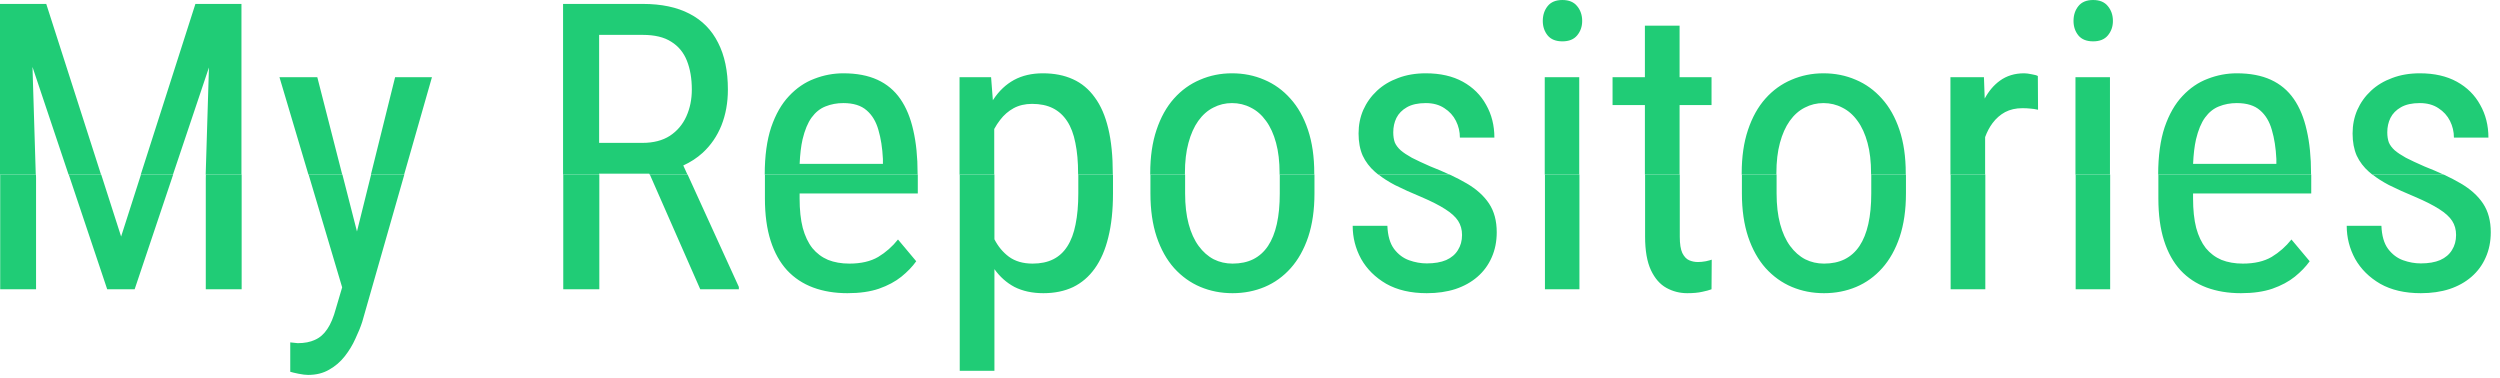 <svg width="218" height="33" viewBox="0 0 218 33" fill="none" xmlns="http://www.w3.org/2000/svg">
<path fill-rule="evenodd" clip-rule="evenodd" d="M4.033 0.342H2.666H0.991H0V15.225H3.119L2.833 5.837L5.979 15.225H8.81L4.033 0.342ZM12.274 15.225H15.082L18.22 5.881L17.936 15.225H21.055V0.342H20.081H18.389H17.039L12.274 15.225ZM52.244 15.225H49.099V0.342H56.055C57.672 0.342 59.028 0.627 60.122 1.196C61.227 1.766 62.059 2.609 62.617 3.726C63.187 4.831 63.472 6.192 63.472 7.81C63.472 8.949 63.284 9.992 62.908 10.938C62.532 11.872 61.985 12.669 61.267 13.33C60.777 13.774 60.215 14.14 59.582 14.429L59.944 15.225H56.651L56.614 15.142H52.244V15.225ZM52.244 12.459H56.02C56.977 12.459 57.775 12.253 58.413 11.843C59.051 11.422 59.53 10.858 59.849 10.151C60.168 9.445 60.327 8.665 60.327 7.81C60.327 6.853 60.185 6.016 59.9 5.298C59.615 4.58 59.159 4.028 58.533 3.64C57.917 3.241 57.092 3.042 56.055 3.042H52.244V12.459ZM80.015 15.225V15.107C80.015 13.695 79.889 12.447 79.639 11.365C79.399 10.282 79.023 9.371 78.511 8.63C77.998 7.89 77.332 7.332 76.511 6.956C75.691 6.58 74.7 6.392 73.538 6.392C72.672 6.392 71.829 6.551 71.008 6.87C70.188 7.178 69.453 7.679 68.804 8.374C68.154 9.058 67.636 9.963 67.249 11.091C66.873 12.219 66.685 13.596 66.685 15.225H68.462H69.71H80.015ZM114.604 15.225V15.107C114.604 13.672 114.422 12.413 114.058 11.331C113.693 10.237 113.18 9.325 112.52 8.596C111.87 7.867 111.112 7.32 110.247 6.956C109.381 6.58 108.441 6.392 107.427 6.392C106.436 6.392 105.507 6.58 104.641 6.956C103.775 7.32 103.018 7.867 102.368 8.596C101.719 9.325 101.212 10.237 100.847 11.331C100.483 12.413 100.3 13.672 100.3 15.107V15.225H103.325V15.107C103.325 14.093 103.428 13.21 103.633 12.459C103.838 11.695 104.123 11.057 104.487 10.544C104.863 10.02 105.302 9.633 105.803 9.382C106.305 9.12 106.846 8.989 107.427 8.989C108.019 8.989 108.566 9.12 109.067 9.382C109.58 9.633 110.024 10.02 110.4 10.544C110.776 11.057 111.067 11.695 111.272 12.459C111.477 13.21 111.58 14.093 111.58 15.107V15.225H114.604ZM126.401 15.225H120.187C120.089 15.147 119.993 15.068 119.902 14.988C119.435 14.578 119.076 14.105 118.826 13.569C118.586 13.023 118.467 12.379 118.467 11.638C118.467 10.898 118.604 10.214 118.877 9.587C119.162 8.949 119.561 8.391 120.073 7.913C120.586 7.434 121.201 7.064 121.919 6.802C122.637 6.528 123.44 6.392 124.329 6.392C125.593 6.392 126.67 6.637 127.559 7.126C128.447 7.616 129.125 8.289 129.592 9.143C130.071 9.986 130.31 10.938 130.31 11.997H127.302C127.302 11.484 127.188 11 126.96 10.544C126.733 10.089 126.396 9.718 125.952 9.434C125.508 9.137 124.967 8.989 124.329 8.989C123.656 8.989 123.11 9.109 122.688 9.348C122.266 9.587 121.959 9.901 121.765 10.288C121.583 10.664 121.492 11.08 121.492 11.536C121.492 11.877 121.537 12.174 121.628 12.424C121.731 12.664 121.902 12.891 122.141 13.108C122.38 13.313 122.705 13.53 123.115 13.757C123.537 13.974 124.072 14.224 124.722 14.509C125.328 14.746 125.888 14.985 126.401 15.225ZM137.71 15.225H134.702V6.733H137.71V15.225ZM146.46 15.225H143.435V9.16H140.615V6.733H143.435V2.239H146.46V6.733H149.246V9.16H146.46V15.225ZM166.182 15.225V15.107C166.182 13.672 165.999 12.413 165.635 11.331C165.27 10.237 164.757 9.325 164.097 8.596C163.447 7.867 162.69 7.32 161.824 6.956C160.958 6.58 160.018 6.392 159.004 6.392C158.013 6.392 157.084 6.58 156.218 6.956C155.352 7.32 154.595 7.867 153.945 8.596C153.296 9.325 152.789 10.237 152.424 11.331C152.06 12.413 151.877 13.672 151.877 15.107V15.225H154.902V15.107C154.902 14.093 155.005 13.21 155.21 12.459C155.415 11.695 155.7 11.057 156.064 10.544C156.44 10.02 156.879 9.633 157.38 9.382C157.882 9.12 158.423 8.989 159.004 8.989C159.596 8.989 160.143 9.12 160.645 9.382C161.157 9.633 161.602 10.02 161.978 10.544C162.354 11.057 162.644 11.695 162.849 12.459C163.054 13.21 163.157 14.093 163.157 15.107V15.225H166.182ZM173.103 15.225H170.078V6.733H173L173.066 8.593C173.423 7.937 173.862 7.42 174.385 7.041C174.977 6.608 175.684 6.392 176.504 6.392C176.686 6.392 176.908 6.42 177.17 6.477C177.444 6.523 177.62 6.574 177.7 6.631L177.717 9.57C177.467 9.513 177.239 9.479 177.034 9.468C176.84 9.445 176.612 9.434 176.35 9.434C175.78 9.434 175.279 9.548 174.846 9.775C174.425 10.003 174.06 10.322 173.752 10.732C173.491 11.082 173.274 11.489 173.103 11.953V15.225ZM183.989 15.225H180.981V6.733H183.989V15.225ZM201.523 15.225V15.107C201.523 13.695 201.398 12.447 201.147 11.365C200.908 10.282 200.532 9.371 200.02 8.63C199.507 7.89 198.84 7.332 198.02 6.956C197.2 6.58 196.208 6.392 195.046 6.392C194.18 6.392 193.337 6.551 192.517 6.87C191.697 7.178 190.962 7.679 190.312 8.374C189.663 9.058 189.145 9.963 188.757 11.091C188.382 12.219 188.194 13.596 188.193 15.225H189.971H191.218H201.523ZM213.081 15.225H206.867C206.768 15.147 206.673 15.068 206.582 14.988C206.115 14.578 205.756 14.105 205.505 13.569C205.266 13.023 205.146 12.379 205.146 11.638C205.146 10.898 205.283 10.214 205.557 9.587C205.841 8.949 206.24 8.391 206.753 7.913C207.266 7.434 207.881 7.064 208.599 6.802C209.316 6.528 210.12 6.392 211.008 6.392C212.273 6.392 213.35 6.637 214.238 7.126C215.127 7.616 215.805 8.289 216.272 9.143C216.75 9.986 216.99 10.938 216.99 11.997H213.982C213.982 11.484 213.868 11 213.64 10.544C213.412 10.089 213.076 9.718 212.632 9.434C212.188 9.137 211.646 8.989 211.008 8.989C210.336 8.989 209.789 9.109 209.368 9.348C208.946 9.587 208.639 9.901 208.445 10.288C208.263 10.664 208.171 11.08 208.171 11.536C208.171 11.877 208.217 12.174 208.308 12.424C208.411 12.664 208.582 12.891 208.821 13.108C209.06 13.313 209.385 13.53 209.795 13.757C210.216 13.974 210.752 14.224 211.401 14.509C212.008 14.746 212.568 14.985 213.081 15.225ZM191.237 14.287H198.499V13.86C198.453 12.903 198.322 12.06 198.105 11.331C197.9 10.601 197.559 10.032 197.08 9.622C196.602 9.2 195.924 8.989 195.046 8.989C194.488 8.989 193.97 9.086 193.491 9.28C193.024 9.462 192.62 9.787 192.278 10.254C191.947 10.71 191.685 11.342 191.492 12.151C191.358 12.746 191.273 13.458 191.237 14.287ZM97.036 15.225H94.011V15.142C94.011 14.116 93.931 13.222 93.772 12.459C93.624 11.695 93.385 11.063 93.054 10.562C92.724 10.06 92.308 9.684 91.807 9.434C91.305 9.183 90.701 9.058 89.995 9.058C89.391 9.058 88.856 9.183 88.389 9.434C87.933 9.684 87.54 10.026 87.21 10.459C87.02 10.701 86.849 10.964 86.697 11.247V15.225H85.911H84.936H83.672V6.733H86.423L86.578 8.743C86.595 8.716 86.612 8.69 86.628 8.665C87.118 7.924 87.716 7.36 88.423 6.973C89.141 6.585 89.978 6.392 90.935 6.392C91.926 6.392 92.798 6.562 93.55 6.904C94.313 7.246 94.951 7.776 95.464 8.494C95.988 9.2 96.381 10.106 96.643 11.211C96.905 12.305 97.036 13.615 97.036 15.142V15.225ZM69.729 14.287H76.99V13.86C76.944 12.903 76.813 12.06 76.597 11.331C76.392 10.601 76.05 10.032 75.571 9.622C75.093 9.2 74.415 8.989 73.538 8.989C72.979 8.989 72.461 9.086 71.982 9.28C71.515 9.462 71.111 9.787 70.769 10.254C70.439 10.71 70.177 11.342 69.983 12.151C69.849 12.746 69.764 13.458 69.729 14.287ZM35.239 15.225H32.343L34.453 6.733H37.666L35.239 15.225ZM29.842 15.225H26.895L24.37 6.733H27.669L29.842 15.225ZM134.958 0.53C134.674 0.883 134.531 1.316 134.531 1.829C134.531 2.319 134.674 2.74 134.958 3.093C135.243 3.435 135.671 3.606 136.24 3.606C136.81 3.606 137.237 3.435 137.522 3.093C137.818 2.74 137.966 2.319 137.966 1.829C137.966 1.316 137.818 0.883 137.522 0.53C137.237 0.177 136.81 0 136.24 0C135.671 0 135.243 0.177 134.958 0.53ZM181.238 0.53C180.953 0.883 180.811 1.316 180.811 1.829C180.811 2.319 180.953 2.74 181.238 3.093C181.523 3.435 181.95 3.606 182.52 3.606C183.089 3.606 183.516 3.435 183.801 3.093C184.097 2.74 184.246 2.319 184.246 1.829C184.246 1.316 184.097 0.883 183.801 0.53C183.516 0.177 183.089 0 182.52 0C181.95 0 181.523 0.177 181.238 0.53Z" fill="#20CC76"/>
<path fill-rule="evenodd" clip-rule="evenodd" d="M0.017 15.225V25.225H3.144V15.518L3.135 15.225H0.017ZM5.996 15.225L9.348 25.225H11.741L15.099 15.225H12.291L10.561 20.627L8.827 15.225H5.996ZM17.953 15.225L17.944 15.518V25.225H21.072V15.225H17.953ZM26.912 15.225L29.836 25.057L29.292 26.899C29.087 27.663 28.836 28.261 28.54 28.694C28.244 29.138 27.885 29.451 27.463 29.634C27.053 29.828 26.552 29.924 25.959 29.924C25.891 29.924 25.783 29.913 25.635 29.89C25.486 29.879 25.378 29.867 25.31 29.856V32.419C25.458 32.465 25.697 32.522 26.028 32.59C26.369 32.659 26.649 32.693 26.865 32.693C27.571 32.693 28.187 32.539 28.711 32.231C29.235 31.935 29.685 31.548 30.061 31.069C30.437 30.591 30.744 30.084 30.984 29.548C31.234 29.024 31.434 28.534 31.582 28.079L35.256 15.225H32.36L31.128 20.184L29.859 15.225H26.912ZM49.116 15.225V25.225H52.261V15.225H49.116ZM56.668 15.225L61.062 25.225H64.428V25.02L59.961 15.225H56.668ZM66.701 15.225C66.701 15.225 66.701 15.226 66.701 15.227V17.312C66.701 18.725 66.867 19.95 67.197 20.986C67.528 22.023 68.006 22.883 68.633 23.567C69.259 24.239 70.017 24.74 70.906 25.071C71.794 25.401 72.791 25.566 73.896 25.566C74.967 25.566 75.884 25.435 76.648 25.173C77.422 24.9 78.072 24.552 78.596 24.131C79.132 23.698 79.564 23.248 79.895 22.781L78.305 20.884C77.816 21.499 77.24 22.006 76.579 22.405C75.919 22.792 75.081 22.986 74.067 22.986C73.372 22.986 72.751 22.878 72.204 22.661C71.669 22.433 71.213 22.091 70.837 21.636C70.473 21.169 70.194 20.582 70 19.875C69.817 19.158 69.726 18.303 69.726 17.312V16.868H80.032V15.225H69.726H68.479H66.701ZM83.689 15.225V32.334H86.714V23.469C87.194 24.14 87.775 24.657 88.457 25.02C89.175 25.384 90.018 25.566 90.986 25.566C91.955 25.566 92.815 25.39 93.567 25.037C94.319 24.672 94.951 24.131 95.464 23.413C95.988 22.684 96.381 21.778 96.643 20.696C96.916 19.602 97.053 18.326 97.053 16.868V15.225H94.028V16.868C94.028 17.893 93.948 18.793 93.789 19.568C93.641 20.331 93.401 20.969 93.071 21.482C92.752 21.983 92.342 22.359 91.841 22.61C91.339 22.86 90.741 22.986 90.046 22.986C89.215 22.986 88.525 22.787 87.978 22.388C87.452 21.996 87.031 21.489 86.714 20.866V15.225H85.928H84.953H83.689ZM100.317 15.225V16.868C100.317 18.303 100.499 19.568 100.864 20.662C101.229 21.744 101.736 22.65 102.385 23.379C103.046 24.108 103.809 24.655 104.675 25.02C105.541 25.384 106.475 25.566 107.478 25.566C108.48 25.566 109.415 25.384 110.281 25.02C111.146 24.655 111.904 24.108 112.554 23.379C113.203 22.65 113.71 21.744 114.075 20.662C114.439 19.568 114.621 18.303 114.621 16.868V15.225H111.596V16.868C111.596 17.882 111.511 18.77 111.34 19.534C111.169 20.297 110.913 20.935 110.571 21.448C110.229 21.96 109.796 22.348 109.272 22.61C108.76 22.86 108.161 22.986 107.478 22.986C106.885 22.986 106.339 22.86 105.837 22.61C105.336 22.348 104.897 21.96 104.521 21.448C104.145 20.935 103.855 20.297 103.65 19.534C103.445 18.77 103.342 17.882 103.342 16.868V15.225H100.317ZM120.204 15.225C120.613 15.546 121.087 15.848 121.628 16.133C122.312 16.475 123.081 16.822 123.935 17.175C124.813 17.551 125.508 17.904 126.02 18.235C126.544 18.565 126.92 18.907 127.148 19.26C127.376 19.613 127.49 20.024 127.49 20.491C127.49 20.992 127.37 21.431 127.131 21.807C126.903 22.183 126.562 22.473 126.106 22.678C125.65 22.872 125.086 22.969 124.414 22.969C123.901 22.969 123.388 22.878 122.876 22.695C122.363 22.513 121.924 22.183 121.56 21.704C121.207 21.226 121.013 20.553 120.979 19.688H117.954C117.954 20.713 118.199 21.676 118.689 22.576C119.19 23.464 119.919 24.188 120.876 24.746C121.845 25.293 123.024 25.566 124.414 25.566C125.337 25.566 126.168 25.447 126.909 25.207C127.661 24.957 128.305 24.598 128.84 24.131C129.376 23.664 129.786 23.105 130.071 22.456C130.367 21.795 130.515 21.06 130.515 20.252C130.515 19.26 130.293 18.428 129.848 17.756C129.404 17.084 128.755 16.497 127.9 15.996C127.459 15.737 126.965 15.48 126.418 15.225H120.204ZM134.719 15.225V25.225H137.727V15.225H134.719ZM143.452 15.225V20.627C143.452 21.858 143.623 22.838 143.965 23.567C144.306 24.285 144.756 24.797 145.315 25.105C145.873 25.413 146.477 25.566 147.126 25.566C147.65 25.566 148.083 25.526 148.425 25.447C148.767 25.378 149.04 25.304 149.245 25.225L149.263 22.644C149.171 22.678 149 22.724 148.75 22.781C148.499 22.826 148.271 22.849 148.066 22.849C147.793 22.849 147.536 22.798 147.297 22.695C147.058 22.593 146.859 22.382 146.699 22.063C146.551 21.744 146.477 21.271 146.477 20.645V15.225H143.452ZM151.894 15.225V16.868C151.894 18.303 152.077 19.568 152.441 20.662C152.806 21.744 153.313 22.65 153.962 23.379C154.623 24.108 155.386 24.655 156.252 25.02C157.118 25.384 158.052 25.566 159.055 25.566C160.058 25.566 160.992 25.384 161.858 25.02C162.724 24.655 163.481 24.108 164.131 23.379C164.78 22.65 165.287 21.744 165.652 20.662C166.016 19.568 166.199 18.303 166.199 16.868V15.225H163.174V16.868C163.174 17.882 163.088 18.77 162.917 19.534C162.746 20.297 162.49 20.935 162.148 21.448C161.806 21.96 161.374 22.348 160.849 22.61C160.337 22.86 159.739 22.986 159.055 22.986C158.463 22.986 157.916 22.86 157.414 22.61C156.913 22.348 156.474 21.96 156.098 21.448C155.722 20.935 155.432 20.297 155.227 19.534C155.022 18.77 154.919 17.882 154.919 16.868V15.225H151.894ZM170.095 15.225V25.225H173.12V15.225H170.095ZM180.998 15.225V25.225H184.006V15.225H180.998ZM188.21 15.225C188.21 15.225 188.21 15.226 188.21 15.227V17.312C188.21 18.725 188.375 19.95 188.706 20.986C189.036 22.023 189.515 22.883 190.141 23.567C190.768 24.239 191.526 24.74 192.414 25.071C193.303 25.401 194.3 25.566 195.405 25.566C196.476 25.566 197.393 25.435 198.157 25.173C198.931 24.9 199.581 24.552 200.105 24.131C200.64 23.698 201.073 23.248 201.404 22.781L199.814 20.884C199.324 21.499 198.749 22.006 198.088 22.405C197.427 22.792 196.59 22.986 195.576 22.986C194.881 22.986 194.26 22.878 193.713 22.661C193.178 22.433 192.722 22.091 192.346 21.636C191.981 21.169 191.702 20.582 191.509 19.875C191.326 19.158 191.235 18.303 191.235 17.312V16.868H201.54V15.225H191.235H189.988H188.21ZM206.884 15.225C207.292 15.546 207.767 15.848 208.308 16.133C208.992 16.475 209.761 16.822 210.615 17.175C211.492 17.551 212.187 17.904 212.7 18.235C213.224 18.565 213.6 18.907 213.828 19.26C214.056 19.613 214.17 20.024 214.17 20.491C214.17 20.992 214.05 21.431 213.811 21.807C213.583 22.183 213.241 22.473 212.785 22.678C212.33 22.872 211.766 22.969 211.094 22.969C210.581 22.969 210.068 22.878 209.555 22.695C209.043 22.513 208.604 22.183 208.24 21.704C207.886 21.226 207.693 20.553 207.659 19.688H204.634C204.634 20.713 204.879 21.676 205.368 22.576C205.87 23.464 206.599 24.188 207.556 24.746C208.524 25.293 209.704 25.566 211.094 25.566C212.016 25.566 212.848 25.447 213.589 25.207C214.341 24.957 214.984 24.598 215.52 24.131C216.055 23.664 216.465 23.105 216.75 22.456C217.047 21.795 217.195 21.06 217.195 20.252C217.195 19.26 216.972 18.428 216.528 17.756C216.084 17.084 215.434 16.497 214.58 15.996C214.139 15.737 213.645 15.48 213.098 15.225H206.884Z" fill="#20CC76"/>
</svg>

